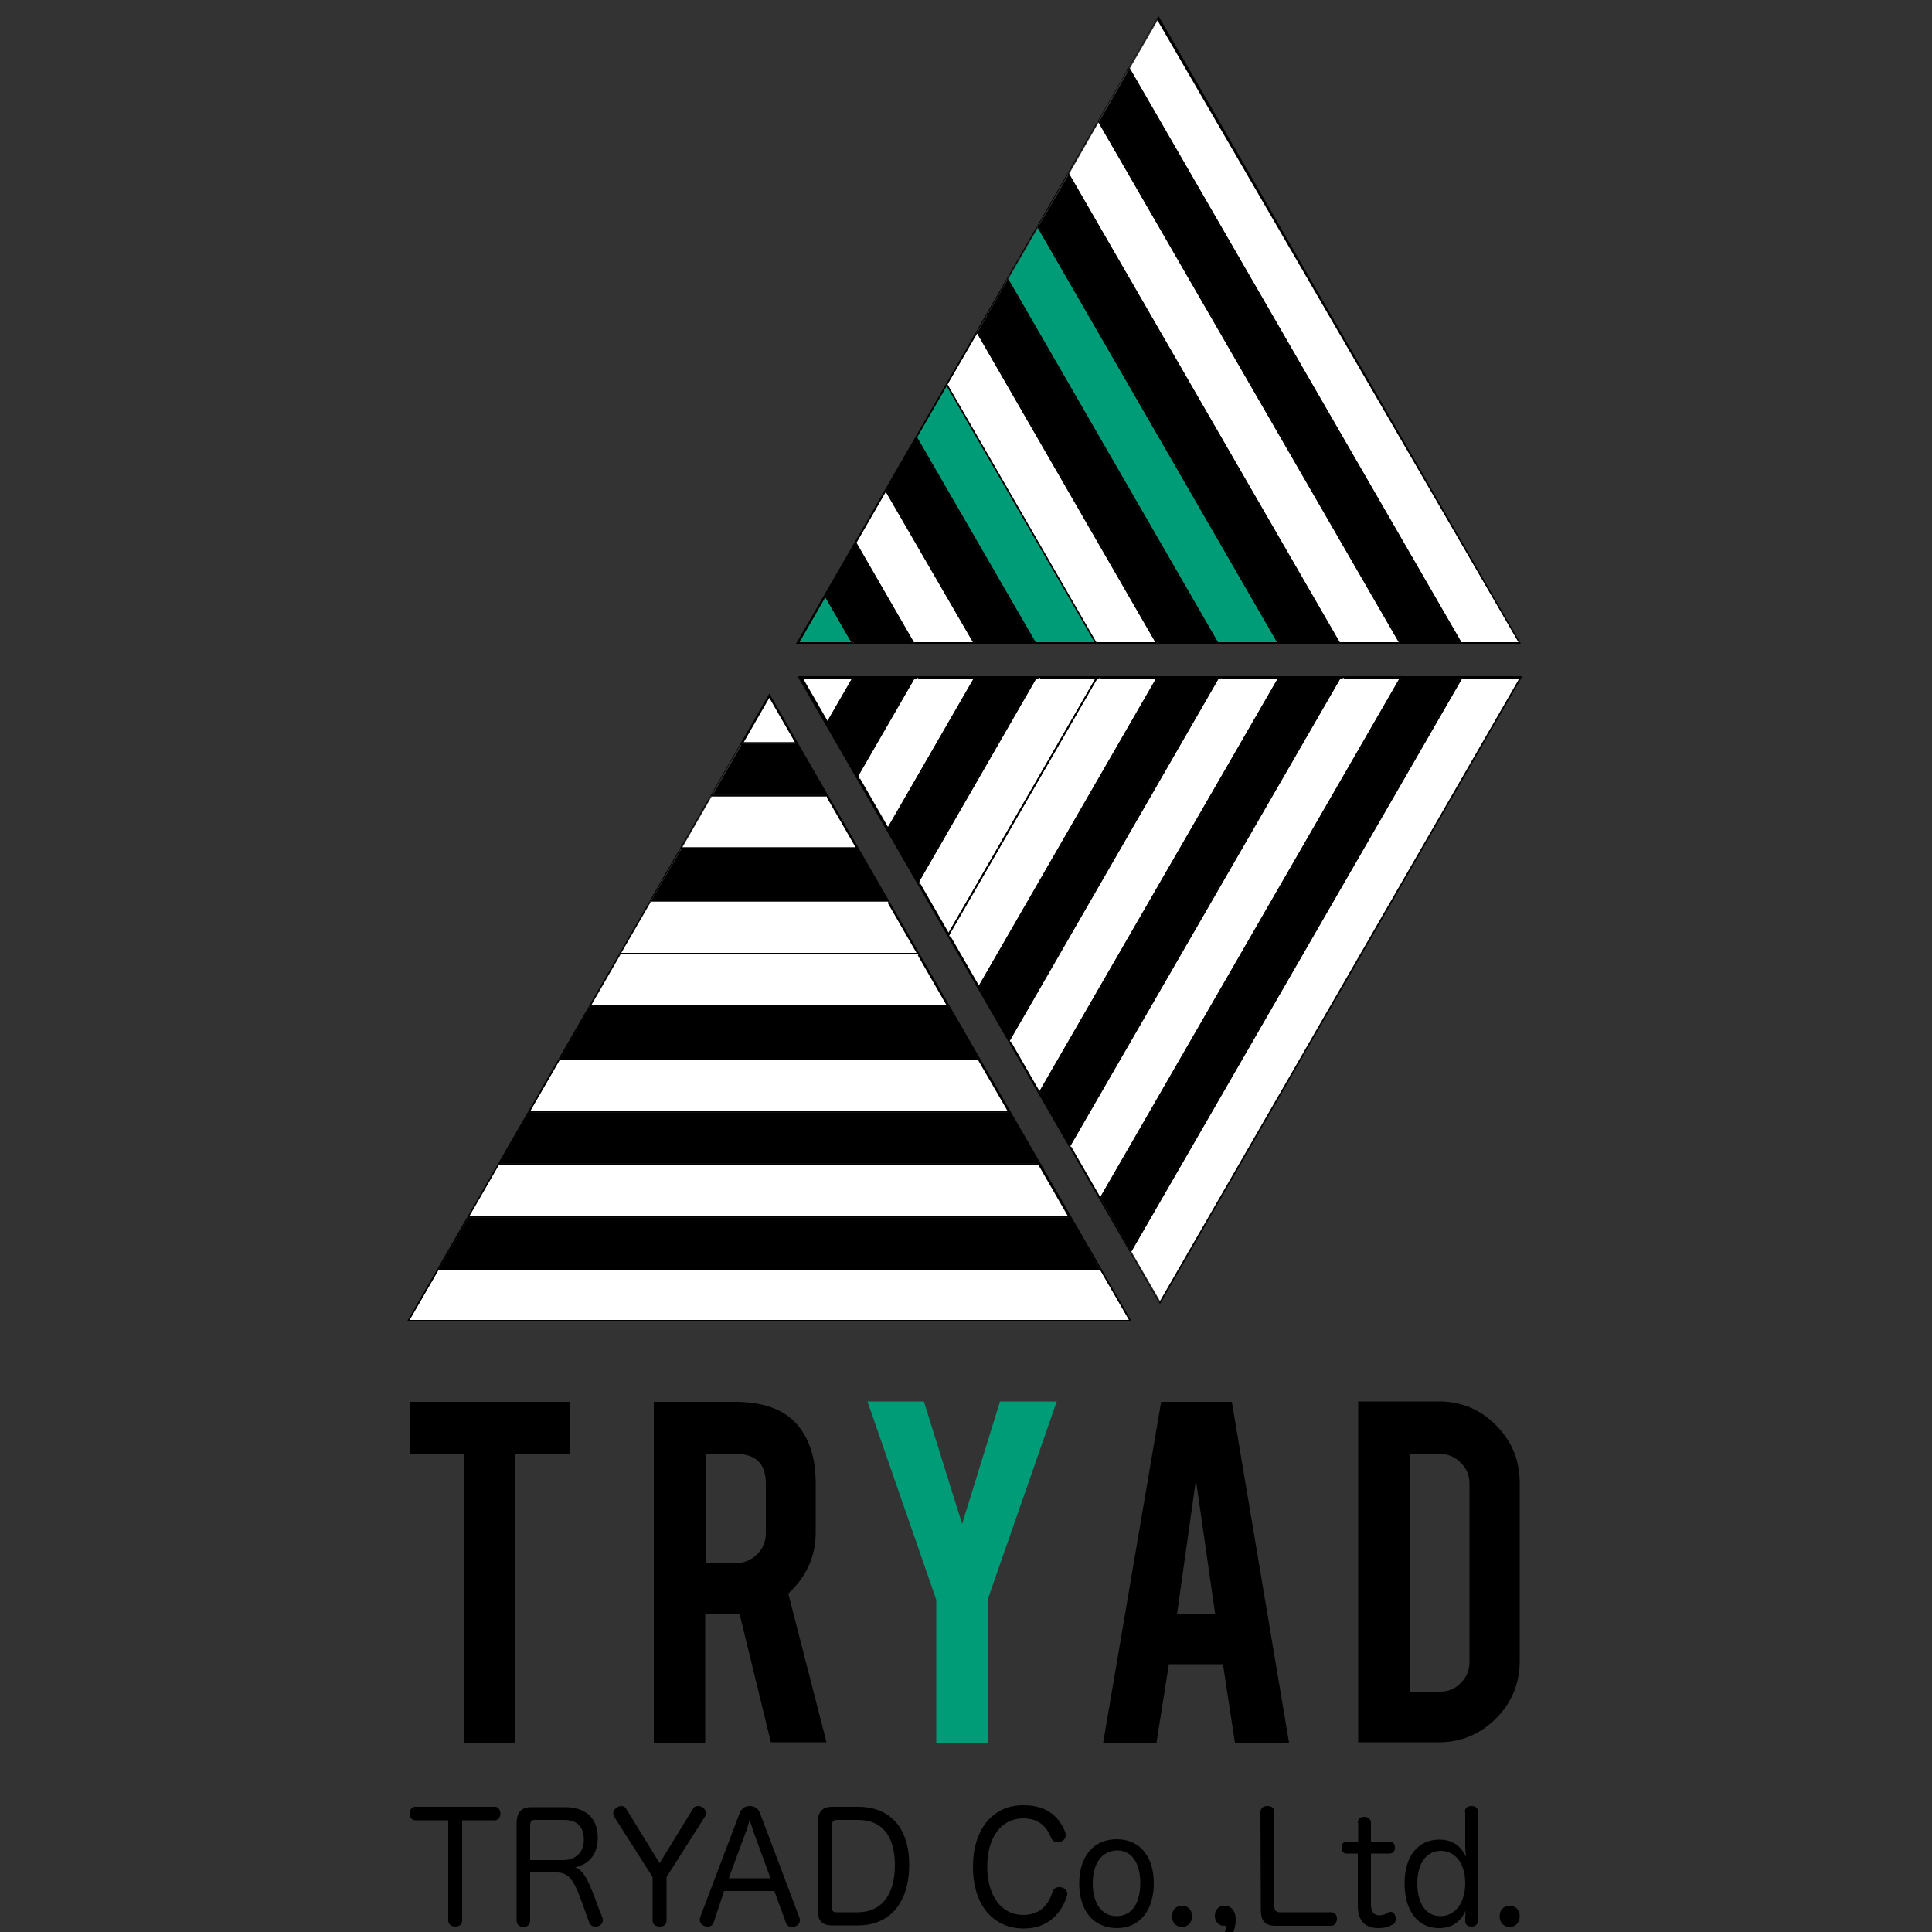 <?xml version="1.0" encoding="utf-8"?>
<!-- Generator: Adobe Illustrator 25.2.1, SVG Export Plug-In . SVG Version: 6.00 Build 0)  -->
<svg version="1.1" id="レイヤー_1" xmlns="http://www.w3.org/2000/svg" xmlns:xlink="http://www.w3.org/1999/xlink" x="0px"
	 y="0px" viewBox="0 0 500 500" style="enable-background:new 0 0 500 500;" xml:space="preserve">
<rect x="0" y="0" width="500" height="500" fill="#333333" stroke="none"/>
<style type="text/css">
	.st0{fill:#009C77;}
	.st1{fill:#FFFFFF;}
</style>
<g>
	<g>
		<path d="M120.1,376.2H106v-13.4h41.5v13.4h-14.1V451h-13.3C120.1,451,120.1,376.2,120.1,376.2z"/>
		<path d="M190.2,362.8c7.4,0,12.9,2,16.3,6.1c3,3.6,4.6,8.5,4.6,14.9v12.8c0,6.2-2.4,11.5-7.1,15.8l9.9,38.5h-14.4l-8.1-33.2
			c-0.4,0-0.8,0-1.2,0h-7.7V451h-13.3v-88.2H190.2z M198.2,384c0-5.1-2.5-7.7-7.6-7.7h-8v28.2h8c2.1,0,3.9-0.8,5.4-2.3
			s2.2-3.3,2.2-5.4L198.2,384L198.2,384z"/>
		<path class="st0" d="M242.3,414l-17.8-51.3h14.6l9.9,31.7l9.8-31.7h14.7L255.6,414v37h-13.3V414z"/>
		<path d="M302.5,430.7l-3.2,20.3h-13.8l15-88.2h18.3l14.8,88.2h-14l-3.1-20.3H302.5z M309.5,383l-4.9,34.8h9.9L309.5,383z"/>
		<path d="M393.3,429.8c0,5.8-2,10.8-6.1,14.9s-9,6.2-14.8,6.2h-20.9v-88.2h20.9c5.8,0,10.8,2.1,14.8,6.2c4.1,4.1,6.1,9.1,6.1,14.8
			V429.8z M364.8,437.8h8c2.1,0,3.9-0.8,5.3-2.3c1.5-1.5,2.2-3.3,2.2-5.4V384c0-2.1-0.7-3.9-2.2-5.4s-3.2-2.3-5.3-2.3h-8V437.8z"/>
	</g>
	<g>
		<path d="M107.5,471.1c-0.9,0-1.5-0.8-1.5-1.7c0-0.9,0.5-1.8,1.4-1.8h20.7c0.9,0,1.4,0.8,1.4,1.8c0,0.9-0.6,1.7-1.4,1.7h-8.5V497
			c0,1.1-0.8,1.6-1.8,1.6S116,498,116,497v-25.9H107.5z"/>
		<path d="M155.9,496.3c0.1,0.2,0.1,0.4,0.1,0.7c0,0.7-0.5,1.3-1.2,1.5c-0.3,0.1-0.6,0.1-0.8,0.1c-0.6,0-1.2-0.3-1.5-1l-0.9-2.5
			c-2.7-7.7-3.8-10.5-7.5-10.5h-6.9V497c0,1.1-0.7,1.7-1.7,1.7c-1.1,0-1.8-0.6-1.8-1.7v-25c0-3,1.2-4.3,3.8-4.3h8.8
			c5.4,0,8.4,3,8.4,7.9c0,4.5-2.4,6.9-5.9,7.7c2.3,0.7,3.5,3.3,6.2,10.7L155.9,496.3z M145.8,481.4c3.2,0,5.3-2.1,5.3-5.2
			c0-3.4-1.7-5.2-5.1-5.2h-7.6c-0.8,0-1.2,0.4-1.2,1.4v9L145.8,481.4L145.8,481.4z"/>
		<path d="M179.3,468.2c0.3-0.6,0.8-0.8,1.4-0.8c0.3,0,0.7,0.1,1,0.3c0.6,0.3,1,0.9,1,1.6c0,0.3-0.1,0.6-0.3,0.9l-9.9,15.6V497
			c0,1.1-0.7,1.6-1.8,1.6s-1.8-0.6-1.8-1.6v-11.2l-10-15.7c-0.2-0.3-0.2-0.5-0.2-0.8c0-0.7,0.5-1.3,1.1-1.6c0.3-0.2,0.7-0.3,1-0.3
			c0.5,0,1,0.2,1.3,0.8l8.6,14L179.3,468.2z"/>
		<path d="M184.7,497.5c-0.3,0.8-0.8,1.1-1.5,1.1c-0.3,0-0.5,0-0.8-0.1c-0.7-0.2-1.3-0.9-1.3-1.6c0-0.2,0-0.4,0.1-0.7l10.2-26.9
			c0.5-1.3,1.4-1.9,2.6-1.9c1.2,0,2.2,0.5,2.7,1.9l10.2,27c0.1,0.2,0.1,0.4,0.1,0.7c0,0.8-0.6,1.4-1.4,1.6c-0.2,0.1-0.5,0.1-0.7,0.1
			c-0.7,0-1.3-0.4-1.5-1.1l-3-8.2h-13L184.7,497.5z M199.4,486.1l-4.2-11.5c-0.4-1.1-0.8-2.4-1.2-3.7c-0.3,1.3-0.7,2.6-1.2,3.8
			l-4.2,11.4L199.4,486.1L199.4,486.1z"/>
		<path d="M211.6,471.9c0-3,1.2-4.3,3.8-4.3h6.7c8.3,0,13.2,5.5,13.2,15c0,9.8-5,15.7-13.2,15.7h-6.7c-2.7,0-3.8-1.2-3.8-4.2V471.9z
			 M215.2,493.6c0,0.9,0.5,1.3,1.2,1.3h5.6c6.1,0,9.6-4.5,9.6-12.2c0-7.5-3.3-11.7-9.5-11.7h-5.6c-0.7,0-1.2,0.5-1.2,1.3v21.3H215.2
			z"/>
		<path d="M275.7,474.2c0.1,0.3,0.1,0.6,0.1,0.8c0,0.8-0.6,1.4-1.2,1.6c-0.3,0.1-0.6,0.2-0.9,0.2c-0.6,0-1.2-0.3-1.6-1
			c-1.1-2.8-3-5.2-7.3-5.2c-5.6,0-9.3,4.8-9.3,12.5c0,7.6,3.7,12.5,9.3,12.5c4.5,0,6.6-2.8,7.6-6c0.3-0.9,1-1.2,1.7-1.2
			c0.2,0,0.5,0,0.8,0.1c0.6,0.2,1.3,0.7,1.3,1.6c0,0.2,0,0.4-0.1,0.7c-1.3,3.9-4.5,8.3-11.1,8.3c-8.1,0-13.2-6.2-13.2-16
			c0-9.6,5.1-15.9,12.9-15.9C271.4,467.1,274.3,470.7,275.7,474.2z"/>
		<path d="M298.6,487.4c0,6.9-3.6,11.6-9.5,11.6c-6.2,0-9.8-4.6-9.8-11.6c0-6.8,3.6-11.4,9.7-11.4
			C295.1,476,298.6,480.6,298.6,487.4z M282.8,487.5c0,5,2.3,8.4,6.1,8.4c4.1,0,6.2-3.4,6.2-8.6c0-5-2.1-8.4-6-8.4
			C285.1,479,282.8,482.3,282.8,487.5z"/>
		<path d="M308.5,495.9c0,1.7-1.1,2.8-2.6,2.8s-2.6-1.1-2.6-2.8c0-1.6,1.1-2.7,2.6-2.7C307.4,493.2,308.5,494.3,308.5,495.9z"/>
		<path d="M317.4,498.7L317.4,498.7c0-0.2-0.1-0.3-0.2-0.3h-0.1c-0.2,0-0.3,0-0.4,0c-1.2,0-2.3-1-2.3-2.6c0-1.4,0.9-2.6,2.5-2.6
			s2.9,1.2,2.9,3.6c0,1.5-0.4,2.9-0.9,3.9c-0.6,1.2-1.7,2-2.6,2.7c-0.2,0.1-0.3,0.2-0.5,0.2c-0.4,0-0.7-0.2-0.9-0.5
			c-0.1-0.2-0.1-0.4-0.1-0.6c0-0.3,0.1-0.6,0.4-0.8c0.6-0.4,1.2-0.9,1.7-1.5C317,499.9,317.3,499.3,317.4,498.7z"/>
		<path d="M326.2,469.1c0-1.2,0.8-1.7,1.8-1.7c1.1,0,1.8,0.5,1.8,1.7v24.4c0,0.9,0.5,1.4,1.4,1.4h13.3c1,0,1.5,0.7,1.5,1.7
			c0,0.9-0.6,1.8-1.5,1.8h-14.4c-2.7,0-3.8-1.2-3.8-4.2L326.2,469.1L326.2,469.1z"/>
		<path d="M351.4,471.8c0-1,0.6-1.6,1.7-1.6c1,0,1.7,0.6,1.7,1.6v4.8h4.8c0.9,0,1.4,0.6,1.4,1.6c0,0.9-0.5,1.5-1.4,1.5h-4.8v13.2
			c0,1.9,0.8,2.8,2.2,2.8c0.9,0,1.6-0.3,2.2-0.7c0.2-0.1,0.4-0.2,0.7-0.2c0.6,0,1,0.4,1.2,1c0.1,0.3,0.1,0.6,0.1,0.9
			c0,0.6-0.2,1.1-0.8,1.4c-1.1,0.6-2.1,0.9-3.7,0.9c-3.1,0-5.3-1.6-5.3-5.8v-13.5h-2.9c-0.9,0-1.3-0.6-1.3-1.5s0.4-1.6,1.4-1.6h2.9
			v-4.8H351.4z"/>
		<path d="M379.1,469c0-1.1,0.7-1.6,1.7-1.6c1.1,0,1.7,0.5,1.7,1.6v28c0,1.1-0.7,1.6-1.7,1.6c-1.1,0-1.6-0.6-1.6-1.5v-0.8
			c0-0.4,0.1-1.3,0.1-1.8c-1.3,2.8-3.4,4.5-6.9,4.5c-5.5,0-8.9-4.5-8.9-11.6c0-6.9,3.4-11.3,9-11.3c3.5,0,5.6,1.7,6.9,4.5
			c-0.1-0.9-0.2-2-0.2-2.9V469H379.1z M366.8,487.4c0,5.2,2.2,8.5,6,8.5c3.9,0,6.4-3.6,6.4-8.5c0-4.8-2.3-8.4-6.4-8.4
			C369,479.1,366.8,482.4,366.8,487.4z"/>
		<path d="M393.3,495.9c0,1.7-1.1,2.8-2.6,2.8s-2.6-1.1-2.6-2.8c0-1.6,1.1-2.7,2.6-2.7C392.2,493.2,393.3,494.3,393.3,495.9z"/>
	</g>
	<g>
		<polygon class="st1" points="237.6,247 160.6,247 153,260.2 245.3,260.2 		"/>
		<polygon class="st1" points="229.8,233.3 168.5,233.3 160.8,246.6 237.4,246.6 		"/>
		<polygon points="221.8,219.6 221.8,219.7 176.4,219.7 168.7,232.9 229.5,232.9 		"/>
		<polygon points="245.5,260.6 152.7,260.6 145.1,273.8 253.1,273.8 		"/>
		<polygon class="st1" points="214,206.1 184.2,206.1 176.6,219.3 221.7,219.3 		"/>
		<polygon class="st1" points="253.3,274.2 253.3,274.2 144.9,274.2 137.2,287.5 261,287.5 		"/>
		<polygon points="206.1,192.5 192.1,192.5 184.5,205.7 213.8,205.7 		"/>
		<polygon class="st1" points="199.1,180.3 192.3,192.1 205.9,192.1 		"/>
		<polygon points="277,315.1 121.3,315.1 113.6,328.4 284.6,328.4 		"/>
		<polygon class="st1" points="269.1,301.5 129.1,301.5 121.5,314.7 276.7,314.7 		"/>
		<polygon class="st1" points="292.2,341.6 284.8,328.8 113.4,328.8 113.4,328.8 106,341.6 		"/>
		<polygon points="261.2,287.9 137,287.9 129.4,301.1 268.9,301.1 		"/>
		<path d="M199.3,179.8l-0.2-0.3l-93.6,162.2l-0.2,0.3h187.6L199.3,179.8z M113.4,328.4h0.2l7.6-13.2h-0.1v-0.4h0.3l7.6-13.2l0,0
			v-0.4h0.4L137,288h-0.1v-0.4h0.3l7.6-13.2h-0.1V274h0.3l7.6-13.2h-0.1v-0.4h0.3l7.6-13.2h-0.1v-0.4h0.3l7.6-13.2h-0.1v-0.4h0.3
			L176,220h-0.1v-0.4h0.3l7.6-13.2h-0.1V206h0.3l7.6-13.2h0.4v-0.4h0.3l6.8-11.8l6.8,11.8h0.3v0.4h-0.1l7.6,13.2h0.3v0.4h0l7.6,13.2
			h0.2v0.3l7.7,13.3h0.4v0.4h-0.2l7.6,13.2h0.4v0.4h-0.2l7.6,13.2h0.3v0.4h-0.1l7.6,13.2h0.2v0.3l7.7,13.3h0.3v0.4H261l7.6,13.2h0.3
			v0.4h-0.1l7.6,13.2h0.4v0.4h0.2l7.6,13.2h0.3v0.4h-0.1l7.4,12.8H106l7.4-12.8V328.4z"/>
		<polygon points="206.3,192.5 206.3,192.1 205.9,192.1 192.3,192.1 192,192.1 192,192.5 192.1,192.5 206.1,192.5 		"/>
		<polygon points="214.1,206.1 214.1,205.7 213.8,205.7 184.5,205.7 184.1,205.7 184.1,206.1 184.2,206.1 214,206.1 		"/>
		<polygon points="221.8,219.6 221.8,219.3 221.7,219.3 176.6,219.3 176.2,219.3 176.2,219.7 176.4,219.7 221.8,219.7 		"/>
		<polygon points="230,233.3 230,232.9 229.5,232.9 168.7,232.9 168.4,232.9 168.4,233.3 168.5,233.3 229.8,233.3 		"/>
		<polygon points="237.8,247 237.8,246.6 237.4,246.6 160.8,246.6 160.5,246.6 160.5,247 160.6,247 237.6,247 		"/>
		<polygon points="245.6,260.6 245.6,260.2 245.3,260.2 153,260.2 152.6,260.2 152.6,260.6 152.7,260.6 245.5,260.6 		"/>
		<polygon points="253.3,274.2 253.3,273.8 253.1,273.8 145.1,273.8 144.8,273.8 144.8,274.2 144.9,274.2 		"/>
		<polygon points="261.3,287.9 261.3,287.5 261,287.5 137.2,287.5 136.9,287.5 136.9,287.9 137,287.9 261.2,287.9 		"/>
		<polygon points="269.2,301.5 269.2,301.1 268.9,301.1 129.4,301.1 129,301.1 129,301.5 129.1,301.5 269.1,301.5 		"/>
		<polygon points="277.1,315.1 277.1,314.7 276.7,314.7 121.5,314.7 121.2,314.7 121.2,315.1 121.3,315.1 277,315.1 		"/>
		<polygon points="284.8,328.8 285,328.8 285,328.4 284.6,328.4 113.6,328.4 113.4,328.4 113.4,328.8 113.4,328.8 		"/>
	</g>
	<g>
		<polygon class="st1" points="284.1,175.4 245.6,242.1 253.2,255.3 299.3,175.4 		"/>
		<polygon class="st1" points="268.3,175.4 237.7,228.5 245.3,241.7 283.6,175.4 		"/>
		<polygon points="252.5,175.4 252.6,175.4 229.8,214.8 237.5,228.1 267.9,175.4 		"/>
		<polygon points="299.8,175.4 253.4,255.7 261.1,269 315.1,175.4 		"/>
		<polygon class="st1" points="236.8,175.4 221.9,201.2 229.6,214.4 252.1,175.4 		"/>
		<polygon class="st1" points="315.5,175.4 315.5,175.4 261.3,269.4 268.9,282.6 330.8,175.4 		"/>
		<polygon points="221.1,175.4 214.1,187.6 221.7,200.8 236.4,175.4 		"/>
		<polygon class="st1" points="207,175.4 213.8,187.2 220.6,175.4 		"/>
		<polygon points="362.8,175.4 284.9,310.2 292.5,323.5 378,175.4 		"/>
		<polygon class="st1" points="347,175.4 277,296.6 284.7,309.9 362.3,175.4 		"/>
		<polygon class="st1" points="393.3,175.4 378.5,175.4 292.8,323.9 292.8,323.9 300.2,336.7 		"/>
		<polygon points="331.3,175.4 269.2,283 276.8,296.2 346.6,175.4 		"/>
		<path d="M206.7,175h-0.3L300,337.2l0.2,0.3L394,175H206.7z M292.4,323.7l0.1-0.2l-7.6-13.2v0.1l-0.3-0.2l0.2-0.3l-7.6-13.2
			l-0.1,0.1l-0.3-0.2l0.2-0.3l-7.6-13.2l-0.1,0.1L269,283l0.2-0.3l-7.6-13.2l-0.1,0.1l-0.3-0.2l0.2-0.3l-7.6-13.2l-0.1,0.1l-0.3-0.2
			l0.2-0.3l-7.6-13.2l-0.1,0.1l-0.3-0.2l0.2-0.3l-7.6-13.2l-0.1,0.1l-0.3-0.2l0.2-0.3l-7.6-13.2l-0.1,0.1L230,215l0.2-0.3l-7.6-13.2
			v0.1l-0.3-0.2l0.2-0.3l-7.6-13.2l-0.1,0.1l-0.3-0.2l0.2-0.3l-6.8-11.8h13.6l0.2-0.3l0.3,0.2l-0.1,0.1h15.3l0.2-0.3l0.3,0.2
			l-0.1,0.1h15.3l0.1-0.2l0.3,0.2h15.4l0.2-0.4l0.3,0.2l-0.1,0.2h15.3l0.2-0.3l0.3,0.2l-0.1,0.1h15.3l0.2-0.3l0.3,0.2v0.1h15.3
			l0.1-0.2l0.3,0.2h15.4l0.1-0.3l0.3,0.2v0.1h15.3l0.2-0.3l0.3,0.2l-0.1,0.1h15.3l0.2-0.3l0.3,0.2l-0.1,0.1H378l0.2-0.3l0.3,0.2
			l-0.1,0.1h14.8L300.1,337l-7.4-12.8L292.4,323.7z"/>
		<polygon points="221.1,175.3 220.8,175.1 220.6,175.4 213.8,187.2 213.7,187.5 214,187.7 214.1,187.6 221.1,175.4 		"/>
		<polygon points="236.9,175.3 236.5,175.1 236.4,175.4 221.7,200.8 221.5,201.1 221.9,201.3 221.9,201.2 236.8,175.4 		"/>
		<polygon points="252.5,175.4 252.2,175.2 252.1,175.4 229.6,214.4 229.4,214.7 229.8,214.9 229.8,214.8 252.6,175.4 		"/>
		<polygon points="268.4,175.2 268.1,175 267.9,175.4 237.5,228.1 237.3,228.4 237.6,228.6 237.7,228.5 268.3,175.4 		"/>
		<polygon points="284.1,175.3 283.8,175.1 283.6,175.4 245.3,241.7 245.1,242 245.5,242.2 245.6,242.1 284.1,175.4 		"/>
		<polygon points="299.8,175.3 299.5,175.1 299.3,175.4 253.2,255.3 253,255.6 253.4,255.8 253.4,255.7 299.8,175.4 		"/>
		<polygon points="315.5,175.4 315.2,175.2 315.1,175.4 261.1,269 260.9,269.3 261.2,269.5 261.3,269.4 		"/>
		<polygon points="331.3,175.3 331,175.1 330.8,175.4 268.9,282.6 268.8,282.9 269.1,283.1 269.2,283 331.3,175.4 		"/>
		<polygon points="347.1,175.3 346.7,175.1 346.6,175.4 276.8,296.2 276.6,296.5 277,296.7 277,296.6 347,175.4 		"/>
		<polygon points="362.8,175.3 362.5,175.1 362.3,175.4 284.7,309.9 284.5,310.1 284.9,310.3 284.9,310.2 362.8,175.4 		"/>
		<polygon points="378.5,175.4 378.6,175.3 378.2,175.1 378,175.4 292.5,323.5 292.4,323.7 292.8,323.9 292.8,323.9 		"/>
	</g>
	<g>
		<polygon class="st1" points="245.2,99.5 283.7,166.2 299,166.2 252.9,86.3 		"/>
		<polygon class="st0" points="237.3,113.1 268,166.2 283.3,166.2 245,99.9 		"/>
		<polygon points="229.4,126.8 229.5,126.8 252.2,166.2 267.5,166.2 237.1,113.5 		"/>
		<polygon points="253.1,85.9 299.5,166.2 314.7,166.2 260.7,72.6 		"/>
		<polygon class="st1" points="221.6,140.4 236.5,166.2 251.8,166.2 229.2,127.2 		"/>
		<polygon class="st0" points="260.9,72.3 261,72.3 315.2,166.2 330.5,166.2 268.6,59 		"/>
		<polygon points="213.7,154 220.8,166.2 236,166.2 221.4,140.8 		"/>
		<polygon class="st0" points="206.7,166.2 220.3,166.2 213.5,154.4 		"/>
		<polygon points="284.6,31.3 362.4,166.2 377.7,166.2 292.2,18.1 		"/>
		<polygon class="st1" points="276.7,45 346.7,166.2 362,166.2 284.3,31.7 		"/>
		<polygon class="st1" points="299.8,4.9 292.4,17.7 378.2,166.2 378.2,166.2 393,166.2 		"/>
		<polygon points="268.8,58.6 330.9,166.2 346.2,166.2 276.5,45.4 		"/>
		<path d="M206.2,166.3l-0.2,0.3h187.3h0.3L299.8,4.1L206.2,166.3z M377.8,166.4l-0.1-0.2h-15.3v0.1l-0.3,0.2l-0.2-0.3h-15.3
			l0.1,0.1l-0.3,0.2l-0.2-0.3h-15.3l0.1,0.1l-0.3,0.2l-0.2-0.3h-15.3l0.1,0.1l-0.3,0.2l-0.2-0.3h-15.3l0.1,0.1l-0.3,0.2l-0.2-0.3
			h-15.3l0.1,0.1l-0.3,0.2l-0.2-0.3h-15.3l0.1,0.1l-0.3,0.2l-0.2-0.3h-15.3l0.1,0.1l-0.3,0.2l-0.2-0.3h-15.3v0.1l-0.3,0.2l-0.2-0.3
			h-15.3l0.1,0.1l-0.3,0.2l-0.2-0.3h-13.6l6.8-11.8l-0.2-0.3l0.3-0.2l0.1,0.1l7.6-13.2l-0.2-0.3l0.3-0.2l0.1,0.1l7.6-13.2l-0.1-0.2
			l0.3-0.2l7.7-13.3l-0.2-0.4l0.3-0.2l0.1,0.2l7.6-13.2l-0.2-0.3l0.3-0.2l0.1,0.1l7.6-13.2l-0.2-0.3l0.3-0.2v0.1l7.6-13.2l-0.1-0.2
			l0.3-0.2l7.7-13.3l-0.1-0.3l0.3-0.2v0.1l7.6-13.2l-0.2-0.3l0.3-0.2l0.1,0.1l7.6-13.2l-0.2-0.3l0.3-0.2l0.1,0.1l7.6-13.2l-0.2-0.3
			l0.3-0.2l0.1,0.1L299.4,5L393,166.2h-14.8L377.8,166.4z"/>
		<polygon points="213.7,153.9 213.3,154.1 213.5,154.4 220.3,166.2 220.5,166.5 220.8,166.3 220.8,166.2 213.7,154 		"/>
		<polygon points="221.6,140.3 221.2,140.5 221.4,140.8 236,166.2 236.2,166.5 236.6,166.3 236.5,166.2 221.6,140.4 		"/>
		<polygon points="229.4,126.8 229.2,127 229.2,127.2 251.8,166.2 252,166.5 252.3,166.3 252.2,166.2 229.5,126.8 		"/>
		<polygon points="237.2,113 236.9,113.2 237.1,113.5 267.5,166.2 267.7,166.5 268,166.3 268,166.2 237.3,113.1 		"/>
		<polygon points="245.1,99.4 244.8,99.6 245,99.9 283.3,166.2 283.4,166.5 283.8,166.3 283.7,166.2 245.2,99.5 		"/>
		<polygon points="253,85.8 252.7,86 252.9,86.3 299,166.2 299.2,166.5 299.5,166.3 299.5,166.2 253.1,85.9 		"/>
		<polygon points="260.9,72.3 260.6,72.5 260.7,72.6 314.7,166.2 314.9,166.5 315.3,166.3 315.2,166.2 261,72.3 		"/>
		<polygon points="268.8,58.5 268.5,58.7 268.6,59 330.5,166.2 330.7,166.5 331,166.3 330.9,166.2 268.8,58.6 		"/>
		<polygon points="276.6,44.9 276.3,45.1 276.5,45.4 346.2,166.2 346.4,166.5 346.8,166.3 346.7,166.2 276.7,45 		"/>
		<polygon points="284.5,31.2 284.1,31.4 284.3,31.7 362,166.2 362.1,166.5 362.5,166.3 362.4,166.2 284.6,31.3 		"/>
		<polygon points="292.4,17.7 292.4,17.6 292,17.8 292.2,18.1 377.7,166.2 377.8,166.4 378.2,166.2 378.2,166.2 		"/>
	</g>
</g>
</svg>
